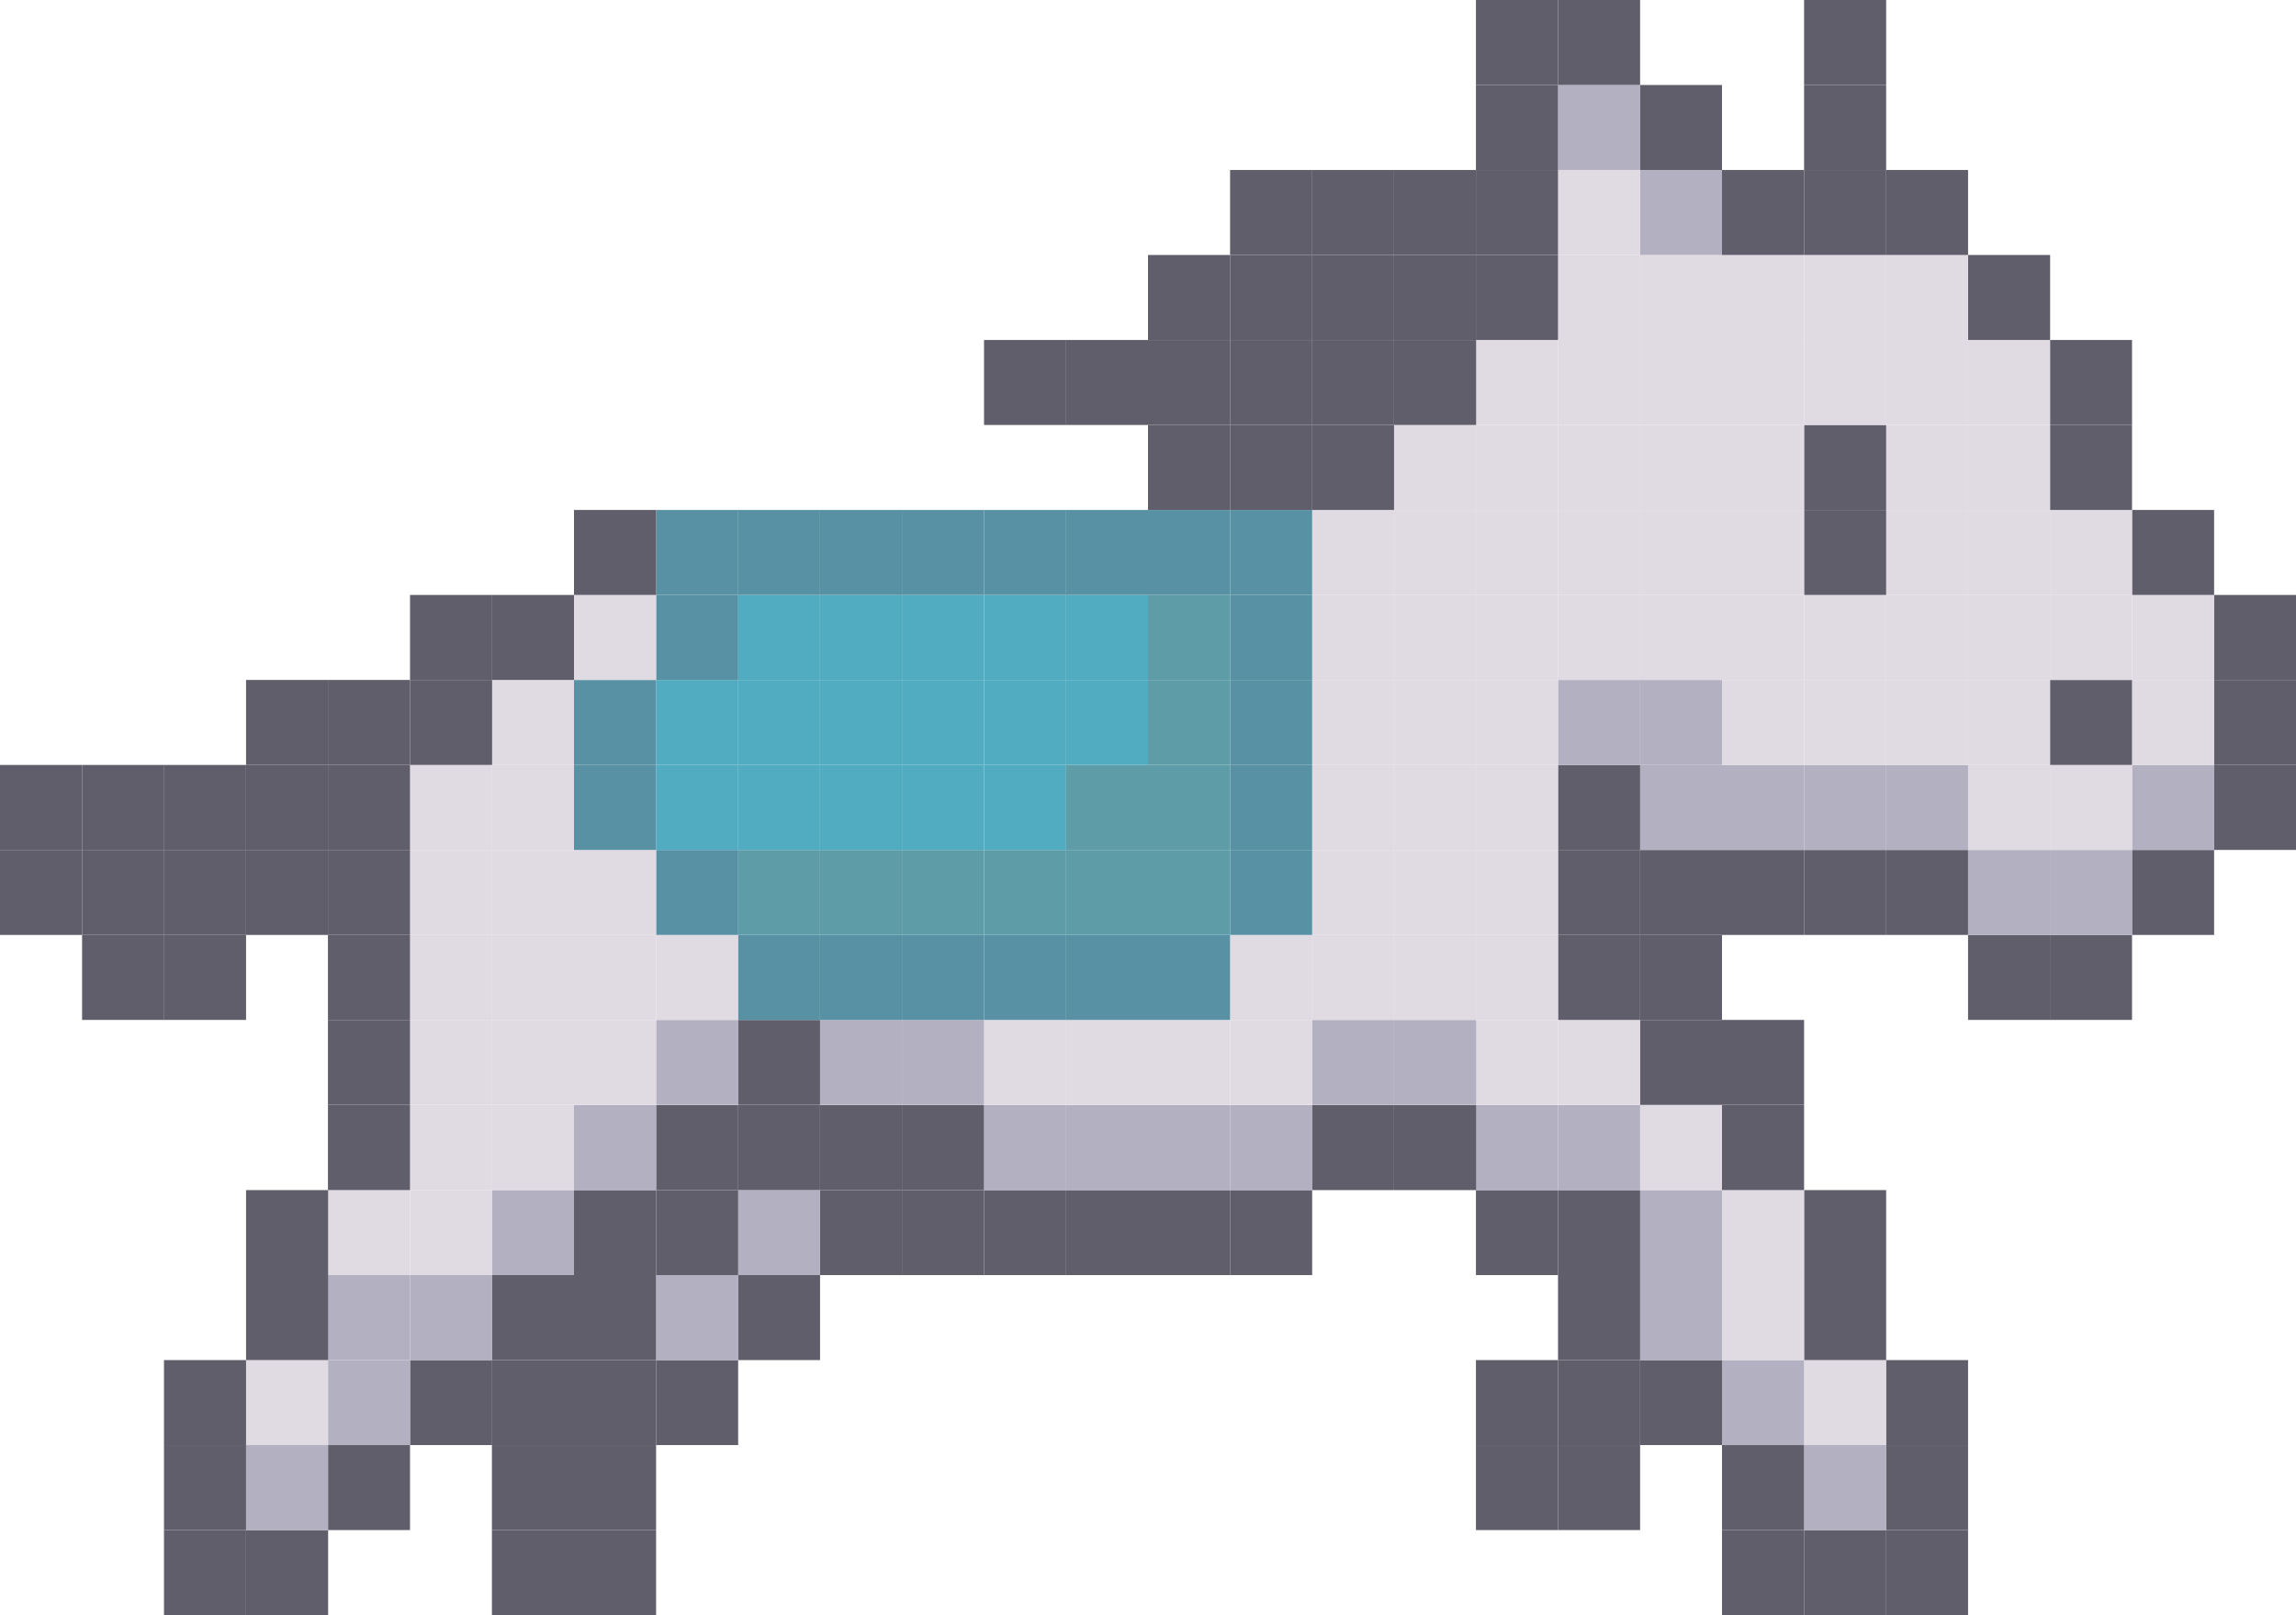 <?xml version="1.0" encoding="UTF-8"?>
<svg id="_レイヤー_2" data-name="レイヤー 2" xmlns="http://www.w3.org/2000/svg" viewBox="0 0 127 89.31">
  <defs>
    <style>
      .cls-1 {
        fill: #615e6c;
      }

      .cls-2 {
        fill: #5791a3;
      }

      .cls-3 {
        fill: #52acc1;
      }

      .cls-4 {
        fill: #e0dae3;
      }

      .cls-5 {
        fill: #5e9da8;
      }

      .cls-6 {
        fill: #b2b0c1;
      }
    </style>
  </defs>
  <g id="_レイヤー_1-2" data-name="レイヤー 1">
    <g>
      <rect class="cls-1" x="104.32" y="84.61" width="4.54" height="4.7"/>
      <rect class="cls-1" x="99.79" y="84.61" width="4.54" height="4.7"/>
      <rect class="cls-1" x="95.25" y="84.61" width="4.54" height="4.7"/>
      <rect class="cls-1" x="31.75" y="84.61" width="4.54" height="4.7"/>
      <rect class="cls-1" x="27.21" y="84.61" width="4.54" height="4.7"/>
      <rect class="cls-1" x="13.61" y="84.61" width="4.54" height="4.7"/>
      <rect class="cls-1" x="9.07" y="84.61" width="4.54" height="4.7"/>
      <rect class="cls-1" x="104.32" y="79.91" width="4.54" height="4.7"/>
      <rect class="cls-6" x="99.79" y="79.91" width="4.54" height="4.7"/>
      <rect class="cls-1" x="95.25" y="79.91" width="4.54" height="4.7"/>
      <rect class="cls-1" x="86.18" y="79.91" width="4.54" height="4.7"/>
      <rect class="cls-1" x="81.64" y="79.91" width="4.54" height="4.7"/>
      <rect class="cls-1" x="31.75" y="79.91" width="4.54" height="4.7"/>
      <rect class="cls-1" x="27.21" y="79.91" width="4.54" height="4.7"/>
      <rect class="cls-1" x="18.14" y="79.91" width="4.54" height="4.7"/>
      <rect class="cls-6" x="13.61" y="79.91" width="4.54" height="4.7"/>
      <rect class="cls-1" x="9.07" y="79.91" width="4.54" height="4.7"/>
      <rect class="cls-1" x="104.32" y="75.21" width="4.54" height="4.7"/>
      <rect class="cls-4" x="99.79" y="75.21" width="4.54" height="4.7"/>
      <rect class="cls-6" x="95.25" y="75.21" width="4.54" height="4.7"/>
      <rect class="cls-1" x="90.71" y="75.21" width="4.54" height="4.7"/>
      <rect class="cls-1" x="86.18" y="75.21" width="4.54" height="4.7"/>
      <rect class="cls-1" x="81.64" y="75.21" width="4.54" height="4.7"/>
      <rect class="cls-1" x="36.29" y="75.21" width="4.54" height="4.7"/>
      <rect class="cls-1" x="31.75" y="75.21" width="4.54" height="4.7"/>
      <rect class="cls-1" x="27.21" y="75.21" width="4.54" height="4.7"/>
      <rect class="cls-1" x="22.68" y="75.21" width="4.54" height="4.7"/>
      <rect class="cls-6" x="18.14" y="75.21" width="4.54" height="4.7"/>
      <rect class="cls-4" x="13.61" y="75.21" width="4.54" height="4.7"/>
      <rect class="cls-1" x="9.07" y="75.21" width="4.54" height="4.7"/>
      <rect class="cls-1" x="99.79" y="70.51" width="4.54" height="4.7"/>
      <rect class="cls-4" x="95.25" y="70.51" width="4.54" height="4.7"/>
      <rect class="cls-6" x="90.71" y="70.51" width="4.54" height="4.7"/>
      <rect class="cls-1" x="86.18" y="70.51" width="4.54" height="4.7"/>
      <rect class="cls-1" x="40.82" y="70.51" width="4.54" height="4.7"/>
      <rect class="cls-6" x="36.29" y="70.51" width="4.54" height="4.7"/>
      <rect class="cls-1" x="31.75" y="70.51" width="4.54" height="4.7"/>
      <rect class="cls-1" x="27.21" y="70.51" width="4.54" height="4.7"/>
      <rect class="cls-6" x="22.68" y="70.51" width="4.54" height="4.7"/>
      <rect class="cls-6" x="18.14" y="70.51" width="4.54" height="4.7"/>
      <rect class="cls-1" x="13.61" y="70.51" width="4.54" height="4.7"/>
      <rect class="cls-1" x="99.79" y="65.81" width="4.54" height="4.7"/>
      <rect class="cls-4" x="95.25" y="65.81" width="4.54" height="4.7"/>
      <rect class="cls-6" x="90.71" y="65.81" width="4.54" height="4.7"/>
      <rect class="cls-1" x="86.18" y="65.81" width="4.54" height="4.7"/>
      <rect class="cls-1" x="81.64" y="65.81" width="4.54" height="4.7"/>
      <rect class="cls-1" x="68.04" y="65.81" width="4.54" height="4.7"/>
      <rect class="cls-1" x="63.5" y="65.81" width="4.54" height="4.7"/>
      <rect class="cls-1" x="58.96" y="65.81" width="4.54" height="4.7"/>
      <rect class="cls-1" x="54.43" y="65.81" width="4.54" height="4.7"/>
      <rect class="cls-1" x="49.89" y="65.81" width="4.54" height="4.7"/>
      <rect class="cls-1" x="45.36" y="65.81" width="4.54" height="4.7"/>
      <rect class="cls-6" x="40.82" y="65.81" width="4.54" height="4.7"/>
      <rect class="cls-1" x="36.29" y="65.81" width="4.54" height="4.7"/>
      <rect class="cls-1" x="31.75" y="65.81" width="4.54" height="4.7"/>
      <rect class="cls-6" x="27.21" y="65.81" width="4.54" height="4.7"/>
      <rect class="cls-4" x="22.68" y="65.81" width="4.54" height="4.7"/>
      <rect class="cls-4" x="18.14" y="65.81" width="4.54" height="4.7"/>
      <rect class="cls-1" x="13.61" y="65.81" width="4.54" height="4.7"/>
      <rect class="cls-1" x="95.25" y="61.11" width="4.54" height="4.7"/>
      <rect class="cls-4" x="90.71" y="61.11" width="4.54" height="4.7"/>
      <rect class="cls-6" x="86.18" y="61.11" width="4.54" height="4.7"/>
      <rect class="cls-6" x="81.64" y="61.11" width="4.54" height="4.7"/>
      <rect class="cls-1" x="77.11" y="61.11" width="4.54" height="4.7"/>
      <rect class="cls-1" x="72.57" y="61.11" width="4.54" height="4.7"/>
      <rect class="cls-6" x="68.04" y="61.11" width="4.54" height="4.7"/>
      <rect class="cls-6" x="63.5" y="61.11" width="4.54" height="4.7"/>
      <rect class="cls-6" x="58.96" y="61.11" width="4.54" height="4.7"/>
      <rect class="cls-6" x="54.43" y="61.11" width="4.54" height="4.7"/>
      <rect class="cls-1" x="49.89" y="61.11" width="4.54" height="4.7"/>
      <rect class="cls-1" x="45.36" y="61.11" width="4.54" height="4.7"/>
      <rect class="cls-1" x="40.82" y="61.11" width="4.54" height="4.7"/>
      <rect class="cls-1" x="36.29" y="61.11" width="4.54" height="4.7"/>
      <rect class="cls-6" x="31.75" y="61.11" width="4.54" height="4.7"/>
      <rect class="cls-4" x="27.21" y="61.11" width="4.54" height="4.7"/>
      <rect class="cls-4" x="22.68" y="61.11" width="4.54" height="4.7"/>
      <rect class="cls-1" x="18.14" y="61.11" width="4.54" height="4.7"/>
      <rect class="cls-1" x="95.25" y="56.4" width="4.54" height="4.7"/>
      <rect class="cls-1" x="90.71" y="56.4" width="4.54" height="4.7"/>
      <rect class="cls-4" x="86.18" y="56.4" width="4.54" height="4.7"/>
      <rect class="cls-4" x="81.64" y="56.4" width="4.54" height="4.7"/>
      <rect class="cls-6" x="77.11" y="56.4" width="4.54" height="4.7"/>
      <rect class="cls-6" x="72.57" y="56.4" width="4.54" height="4.7"/>
      <rect class="cls-4" x="68.04" y="56.4" width="4.54" height="4.7"/>
      <rect class="cls-4" x="63.5" y="56.4" width="4.54" height="4.7"/>
      <rect class="cls-4" x="58.96" y="56.4" width="4.54" height="4.7"/>
      <rect class="cls-4" x="54.43" y="56.4" width="4.54" height="4.7"/>
      <rect class="cls-6" x="49.89" y="56.4" width="4.54" height="4.7"/>
      <rect class="cls-6" x="45.36" y="56.4" width="4.54" height="4.7"/>
      <rect class="cls-1" x="40.82" y="56.4" width="4.54" height="4.7"/>
      <rect class="cls-6" x="36.29" y="56.4" width="4.54" height="4.7"/>
      <rect class="cls-4" x="31.75" y="56.4" width="4.54" height="4.7"/>
      <rect class="cls-4" x="27.21" y="56.4" width="4.54" height="4.7"/>
      <rect class="cls-4" x="22.68" y="56.4" width="4.54" height="4.7"/>
      <rect class="cls-1" x="18.14" y="56.4" width="4.54" height="4.7"/>
      <rect class="cls-1" x="113.39" y="51.7" width="4.54" height="4.7"/>
      <rect class="cls-1" x="108.86" y="51.7" width="4.54" height="4.7"/>
      <rect class="cls-1" x="90.71" y="51.7" width="4.54" height="4.7"/>
      <rect class="cls-1" x="86.18" y="51.7" width="4.54" height="4.7"/>
      <rect class="cls-4" x="81.64" y="51.7" width="4.54" height="4.7"/>
      <rect class="cls-4" x="77.11" y="51.7" width="4.54" height="4.7"/>
      <rect class="cls-4" x="72.57" y="51.7" width="4.54" height="4.7"/>
      <rect class="cls-4" x="68.04" y="51.7" width="4.54" height="4.7"/>
      <rect class="cls-2" x="63.5" y="51.7" width="4.54" height="4.7"/>
      <rect class="cls-2" x="58.96" y="51.7" width="4.54" height="4.7"/>
      <rect class="cls-2" x="54.43" y="51.7" width="4.54" height="4.7"/>
      <rect class="cls-2" x="49.89" y="51.7" width="4.54" height="4.7"/>
      <rect class="cls-2" x="45.36" y="51.7" width="4.54" height="4.7"/>
      <rect class="cls-2" x="40.82" y="51.7" width="4.54" height="4.7"/>
      <rect class="cls-4" x="36.29" y="51.7" width="4.54" height="4.7"/>
      <rect class="cls-4" x="31.75" y="51.7" width="4.54" height="4.7"/>
      <rect class="cls-4" x="27.21" y="51.7" width="4.54" height="4.7"/>
      <rect class="cls-4" x="22.68" y="51.7" width="4.54" height="4.7"/>
      <rect class="cls-1" x="18.14" y="51.7" width="4.54" height="4.7"/>
      <rect class="cls-1" x="9.07" y="51.7" width="4.54" height="4.7"/>
      <rect class="cls-1" x="4.54" y="51.7" width="4.54" height="4.7"/>
      <rect class="cls-1" x="117.93" y="47" width="4.54" height="4.7"/>
      <rect class="cls-6" x="113.39" y="47" width="4.54" height="4.7"/>
      <rect class="cls-6" x="108.86" y="47" width="4.54" height="4.7"/>
      <rect class="cls-1" x="104.32" y="47" width="4.54" height="4.7"/>
      <rect class="cls-1" x="99.79" y="47" width="4.54" height="4.7"/>
      <rect class="cls-1" x="95.25" y="47" width="4.54" height="4.7"/>
      <rect class="cls-1" x="90.71" y="47" width="4.54" height="4.7"/>
      <rect class="cls-1" x="86.18" y="47" width="4.54" height="4.7"/>
      <rect class="cls-4" x="81.64" y="47" width="4.54" height="4.7"/>
      <rect class="cls-4" x="77.11" y="47" width="4.54" height="4.7"/>
      <rect class="cls-4" x="72.57" y="47" width="4.54" height="4.7"/>
      <rect class="cls-2" x="68.04" y="47" width="4.54" height="4.7"/>
      <rect class="cls-5" x="63.5" y="47" width="4.54" height="4.7"/>
      <rect class="cls-5" x="58.96" y="47" width="4.54" height="4.7"/>
      <rect class="cls-5" x="54.43" y="47" width="4.54" height="4.7"/>
      <rect class="cls-5" x="49.89" y="47" width="4.54" height="4.7"/>
      <rect class="cls-5" x="45.36" y="47" width="4.54" height="4.7"/>
      <rect class="cls-5" x="40.82" y="47" width="4.54" height="4.7"/>
      <rect class="cls-2" x="36.29" y="47" width="4.54" height="4.7"/>
      <rect class="cls-4" x="31.75" y="47" width="4.54" height="4.7"/>
      <rect class="cls-4" x="27.21" y="47" width="4.54" height="4.7"/>
      <rect class="cls-4" x="22.68" y="47" width="4.54" height="4.7"/>
      <rect class="cls-1" x="18.14" y="47" width="4.54" height="4.7"/>
      <rect class="cls-1" x="13.61" y="47" width="4.54" height="4.7"/>
      <rect class="cls-1" x="9.07" y="47" width="4.54" height="4.7"/>
      <rect class="cls-1" x="4.54" y="47" width="4.54" height="4.7"/>
      <rect class="cls-1" y="47" width="4.54" height="4.7"/>
      <rect class="cls-1" x="122.46" y="42.3" width="4.54" height="4.7"/>
      <rect class="cls-6" x="117.93" y="42.3" width="4.54" height="4.7"/>
      <rect class="cls-4" x="113.39" y="42.3" width="4.54" height="4.7"/>
      <rect class="cls-4" x="108.86" y="42.3" width="4.54" height="4.7"/>
      <rect class="cls-6" x="104.32" y="42.3" width="4.54" height="4.7"/>
      <rect class="cls-6" x="99.79" y="42.3" width="4.54" height="4.7"/>
      <rect class="cls-6" x="95.25" y="42.3" width="4.54" height="4.7"/>
      <rect class="cls-6" x="90.71" y="42.3" width="4.54" height="4.7"/>
      <rect class="cls-1" x="86.18" y="42.3" width="4.54" height="4.7"/>
      <rect class="cls-4" x="81.64" y="42.3" width="4.54" height="4.7"/>
      <rect class="cls-4" x="77.11" y="42.3" width="4.54" height="4.7"/>
      <rect class="cls-4" x="72.57" y="42.3" width="4.54" height="4.7"/>
      <rect class="cls-2" x="68.04" y="42.3" width="4.54" height="4.7"/>
      <rect class="cls-5" x="63.5" y="42.3" width="4.54" height="4.7"/>
      <rect class="cls-5" x="58.96" y="42.3" width="4.54" height="4.7"/>
      <rect class="cls-3" x="54.43" y="42.3" width="4.54" height="4.7"/>
      <rect class="cls-3" x="49.89" y="42.3" width="4.54" height="4.7"/>
      <rect class="cls-3" x="45.36" y="42.3" width="4.54" height="4.7"/>
      <rect class="cls-3" x="40.82" y="42.3" width="4.54" height="4.7"/>
      <rect class="cls-3" x="36.29" y="42.3" width="4.54" height="4.7"/>
      <rect class="cls-2" x="31.75" y="42.3" width="4.54" height="4.7"/>
      <rect class="cls-4" x="27.21" y="42.3" width="4.54" height="4.7"/>
      <rect class="cls-4" x="22.68" y="42.3" width="4.54" height="4.7"/>
      <rect class="cls-1" x="18.14" y="42.3" width="4.54" height="4.7"/>
      <rect class="cls-1" x="13.61" y="42.3" width="4.54" height="4.7"/>
      <rect class="cls-1" x="9.07" y="42.3" width="4.54" height="4.7"/>
      <rect class="cls-1" x="4.54" y="42.3" width="4.54" height="4.7"/>
      <rect class="cls-1" y="42.3" width="4.54" height="4.7"/>
      <rect class="cls-1" x="122.46" y="37.6" width="4.54" height="4.7"/>
      <rect class="cls-4" x="117.93" y="37.6" width="4.54" height="4.7"/>
      <rect class="cls-1" x="113.39" y="37.6" width="4.54" height="4.7"/>
      <rect class="cls-4" x="108.86" y="37.6" width="4.54" height="4.7"/>
      <rect class="cls-4" x="104.32" y="37.6" width="4.54" height="4.7"/>
      <rect class="cls-4" x="99.79" y="37.6" width="4.54" height="4.7"/>
      <rect class="cls-4" x="95.25" y="37.6" width="4.54" height="4.7"/>
      <rect class="cls-6" x="90.71" y="37.6" width="4.54" height="4.7"/>
      <rect class="cls-6" x="86.18" y="37.6" width="4.54" height="4.7"/>
      <rect class="cls-4" x="81.64" y="37.6" width="4.54" height="4.7"/>
      <rect class="cls-4" x="77.11" y="37.6" width="4.54" height="4.7"/>
      <rect class="cls-4" x="72.57" y="37.6" width="4.54" height="4.7"/>
      <rect class="cls-2" x="68.04" y="37.6" width="4.54" height="4.7"/>
      <rect class="cls-5" x="63.5" y="37.6" width="4.54" height="4.7"/>
      <rect class="cls-3" x="58.96" y="37.6" width="4.54" height="4.7"/>
      <rect class="cls-3" x="54.43" y="37.6" width="4.54" height="4.7"/>
      <rect class="cls-3" x="49.89" y="37.6" width="4.54" height="4.7"/>
      <rect class="cls-3" x="45.36" y="37.6" width="4.54" height="4.7"/>
      <rect class="cls-3" x="40.82" y="37.6" width="4.54" height="4.7"/>
      <rect class="cls-3" x="36.29" y="37.6" width="4.54" height="4.7"/>
      <rect class="cls-2" x="31.75" y="37.6" width="4.54" height="4.7"/>
      <rect class="cls-4" x="27.21" y="37.6" width="4.54" height="4.7"/>
      <rect class="cls-1" x="22.68" y="37.6" width="4.54" height="4.7"/>
      <rect class="cls-1" x="18.14" y="37.6" width="4.54" height="4.7"/>
      <rect class="cls-1" x="13.61" y="37.6" width="4.54" height="4.7"/>
      <rect class="cls-1" x="122.46" y="32.9" width="4.54" height="4.7"/>
      <rect class="cls-4" x="117.93" y="32.9" width="4.54" height="4.7"/>
      <rect class="cls-4" x="113.39" y="32.9" width="4.54" height="4.7"/>
      <rect class="cls-4" x="108.86" y="32.9" width="4.54" height="4.7"/>
      <rect class="cls-4" x="104.32" y="32.9" width="4.54" height="4.7"/>
      <rect class="cls-4" x="99.79" y="32.9" width="4.54" height="4.7"/>
      <rect class="cls-4" x="95.25" y="32.9" width="4.54" height="4.7"/>
      <rect class="cls-4" x="90.71" y="32.9" width="4.54" height="4.7"/>
      <rect class="cls-4" x="86.18" y="32.9" width="4.54" height="4.7"/>
      <rect class="cls-4" x="81.64" y="32.9" width="4.54" height="4.7"/>
      <rect class="cls-4" x="77.11" y="32.9" width="4.54" height="4.7"/>
      <rect class="cls-4" x="72.57" y="32.9" width="4.54" height="4.7"/>
      <rect class="cls-2" x="68.04" y="32.9" width="4.54" height="4.7"/>
      <rect class="cls-5" x="63.5" y="32.9" width="4.54" height="4.7"/>
      <rect class="cls-3" x="58.96" y="32.9" width="4.54" height="4.7"/>
      <rect class="cls-3" x="54.43" y="32.9" width="4.54" height="4.7"/>
      <rect class="cls-3" x="49.89" y="32.9" width="4.54" height="4.7"/>
      <rect class="cls-3" x="45.36" y="32.9" width="4.54" height="4.7"/>
      <rect class="cls-3" x="40.82" y="32.9" width="4.54" height="4.7"/>
      <rect class="cls-2" x="36.29" y="32.9" width="4.54" height="4.7"/>
      <rect class="cls-4" x="31.75" y="32.9" width="4.54" height="4.7"/>
      <rect class="cls-1" x="27.21" y="32.9" width="4.54" height="4.7"/>
      <rect class="cls-1" x="22.68" y="32.9" width="4.54" height="4.7"/>
      <rect class="cls-1" x="117.93" y="28.2" width="4.54" height="4.7"/>
      <rect class="cls-4" x="113.39" y="28.2" width="4.54" height="4.7"/>
      <rect class="cls-4" x="108.86" y="28.2" width="4.54" height="4.7"/>
      <rect class="cls-4" x="104.32" y="28.2" width="4.54" height="4.7"/>
      <rect class="cls-1" x="99.79" y="28.2" width="4.54" height="4.7"/>
      <rect class="cls-4" x="95.25" y="28.2" width="4.54" height="4.7"/>
      <rect class="cls-4" x="90.71" y="28.2" width="4.54" height="4.7"/>
      <rect class="cls-4" x="86.18" y="28.2" width="4.54" height="4.7"/>
      <rect class="cls-4" x="81.64" y="28.2" width="4.54" height="4.7"/>
      <rect class="cls-4" x="77.11" y="28.2" width="4.54" height="4.7"/>
      <rect class="cls-4" x="72.57" y="28.2" width="4.54" height="4.7"/>
      <rect class="cls-2" x="68.04" y="28.2" width="4.54" height="4.7"/>
      <rect class="cls-2" x="63.5" y="28.2" width="4.54" height="4.7"/>
      <rect class="cls-2" x="58.96" y="28.2" width="4.54" height="4.7"/>
      <rect class="cls-2" x="54.43" y="28.2" width="4.54" height="4.7"/>
      <rect class="cls-2" x="49.89" y="28.2" width="4.54" height="4.7"/>
      <rect class="cls-2" x="45.36" y="28.2" width="4.54" height="4.7"/>
      <rect class="cls-2" x="40.82" y="28.2" width="4.54" height="4.7"/>
      <rect class="cls-2" x="36.29" y="28.2" width="4.54" height="4.7"/>
      <rect class="cls-1" x="31.75" y="28.2" width="4.54" height="4.7"/>
      <rect class="cls-1" x="113.39" y="23.5" width="4.54" height="4.7"/>
      <rect class="cls-4" x="108.86" y="23.5" width="4.54" height="4.7"/>
      <rect class="cls-4" x="104.32" y="23.5" width="4.54" height="4.7"/>
      <rect class="cls-1" x="99.79" y="23.5" width="4.54" height="4.7"/>
      <rect class="cls-4" x="95.25" y="23.5" width="4.54" height="4.7"/>
      <rect class="cls-4" x="90.71" y="23.5" width="4.54" height="4.7"/>
      <rect class="cls-4" x="86.18" y="23.5" width="4.54" height="4.7"/>
      <rect class="cls-4" x="81.64" y="23.5" width="4.54" height="4.7"/>
      <rect class="cls-4" x="77.11" y="23.5" width="4.54" height="4.7"/>
      <rect class="cls-1" x="72.57" y="23.5" width="4.54" height="4.7"/>
      <rect class="cls-1" x="68.04" y="23.5" width="4.54" height="4.7"/>
      <rect class="cls-1" x="63.5" y="23.5" width="4.54" height="4.7"/>
      <rect class="cls-1" x="113.39" y="18.8" width="4.54" height="4.7"/>
      <rect class="cls-4" x="108.86" y="18.8" width="4.54" height="4.7"/>
      <rect class="cls-4" x="104.32" y="18.8" width="4.54" height="4.7"/>
      <rect class="cls-4" x="99.79" y="18.8" width="4.54" height="4.7"/>
      <rect class="cls-4" x="95.25" y="18.8" width="4.54" height="4.7"/>
      <rect class="cls-4" x="90.71" y="18.8" width="4.54" height="4.7"/>
      <rect class="cls-4" x="86.18" y="18.8" width="4.54" height="4.7"/>
      <rect class="cls-4" x="81.64" y="18.8" width="4.54" height="4.7"/>
      <rect class="cls-1" x="77.11" y="18.8" width="4.54" height="4.7"/>
      <rect class="cls-1" x="72.57" y="18.8" width="4.54" height="4.7"/>
      <rect class="cls-1" x="68.04" y="18.8" width="4.54" height="4.7"/>
      <rect class="cls-1" x="63.5" y="18.8" width="4.54" height="4.7"/>
      <rect class="cls-1" x="58.96" y="18.8" width="4.54" height="4.7"/>
      <rect class="cls-1" x="54.43" y="18.8" width="4.54" height="4.7"/>
      <rect class="cls-1" x="108.86" y="14.1" width="4.54" height="4.7"/>
      <rect class="cls-4" x="104.32" y="14.1" width="4.54" height="4.7"/>
      <rect class="cls-4" x="99.79" y="14.1" width="4.54" height="4.7"/>
      <rect class="cls-4" x="95.25" y="14.1" width="4.54" height="4.7"/>
      <rect class="cls-4" x="90.71" y="14.1" width="4.54" height="4.7"/>
      <rect class="cls-4" x="86.18" y="14.1" width="4.54" height="4.7"/>
      <rect class="cls-1" x="81.64" y="14.1" width="4.54" height="4.7"/>
      <rect class="cls-1" x="77.11" y="14.1" width="4.54" height="4.7"/>
      <rect class="cls-1" x="72.57" y="14.1" width="4.54" height="4.7"/>
      <rect class="cls-1" x="68.04" y="14.1" width="4.54" height="4.7"/>
      <rect class="cls-1" x="63.5" y="14.1" width="4.54" height="4.7"/>
      <rect class="cls-1" x="104.32" y="9.4" width="4.54" height="4.7"/>
      <rect class="cls-1" x="99.79" y="9.4" width="4.54" height="4.7"/>
      <rect class="cls-1" x="95.25" y="9.4" width="4.54" height="4.7"/>
      <rect class="cls-6" x="90.71" y="9.4" width="4.54" height="4.7"/>
      <rect class="cls-4" x="86.18" y="9.4" width="4.54" height="4.7"/>
      <rect class="cls-1" x="81.64" y="9.4" width="4.54" height="4.7"/>
      <rect class="cls-1" x="77.11" y="9.4" width="4.54" height="4.7"/>
      <rect class="cls-1" x="72.57" y="9.4" width="4.54" height="4.7"/>
      <rect class="cls-1" x="68.04" y="9.4" width="4.54" height="4.7"/>
      <rect class="cls-1" x="99.79" y="4.7" width="4.54" height="4.7"/>
      <rect class="cls-1" x="90.71" y="4.7" width="4.54" height="4.7"/>
      <rect class="cls-6" x="86.18" y="4.7" width="4.54" height="4.7"/>
      <rect class="cls-1" x="81.64" y="4.7" width="4.54" height="4.7"/>
      <rect class="cls-1" x="99.79" width="4.54" height="4.7"/>
      <rect class="cls-1" x="86.18" width="4.54" height="4.7"/>
      <rect class="cls-1" x="81.64" width="4.54" height="4.7"/>
    </g>
  </g>
</svg>